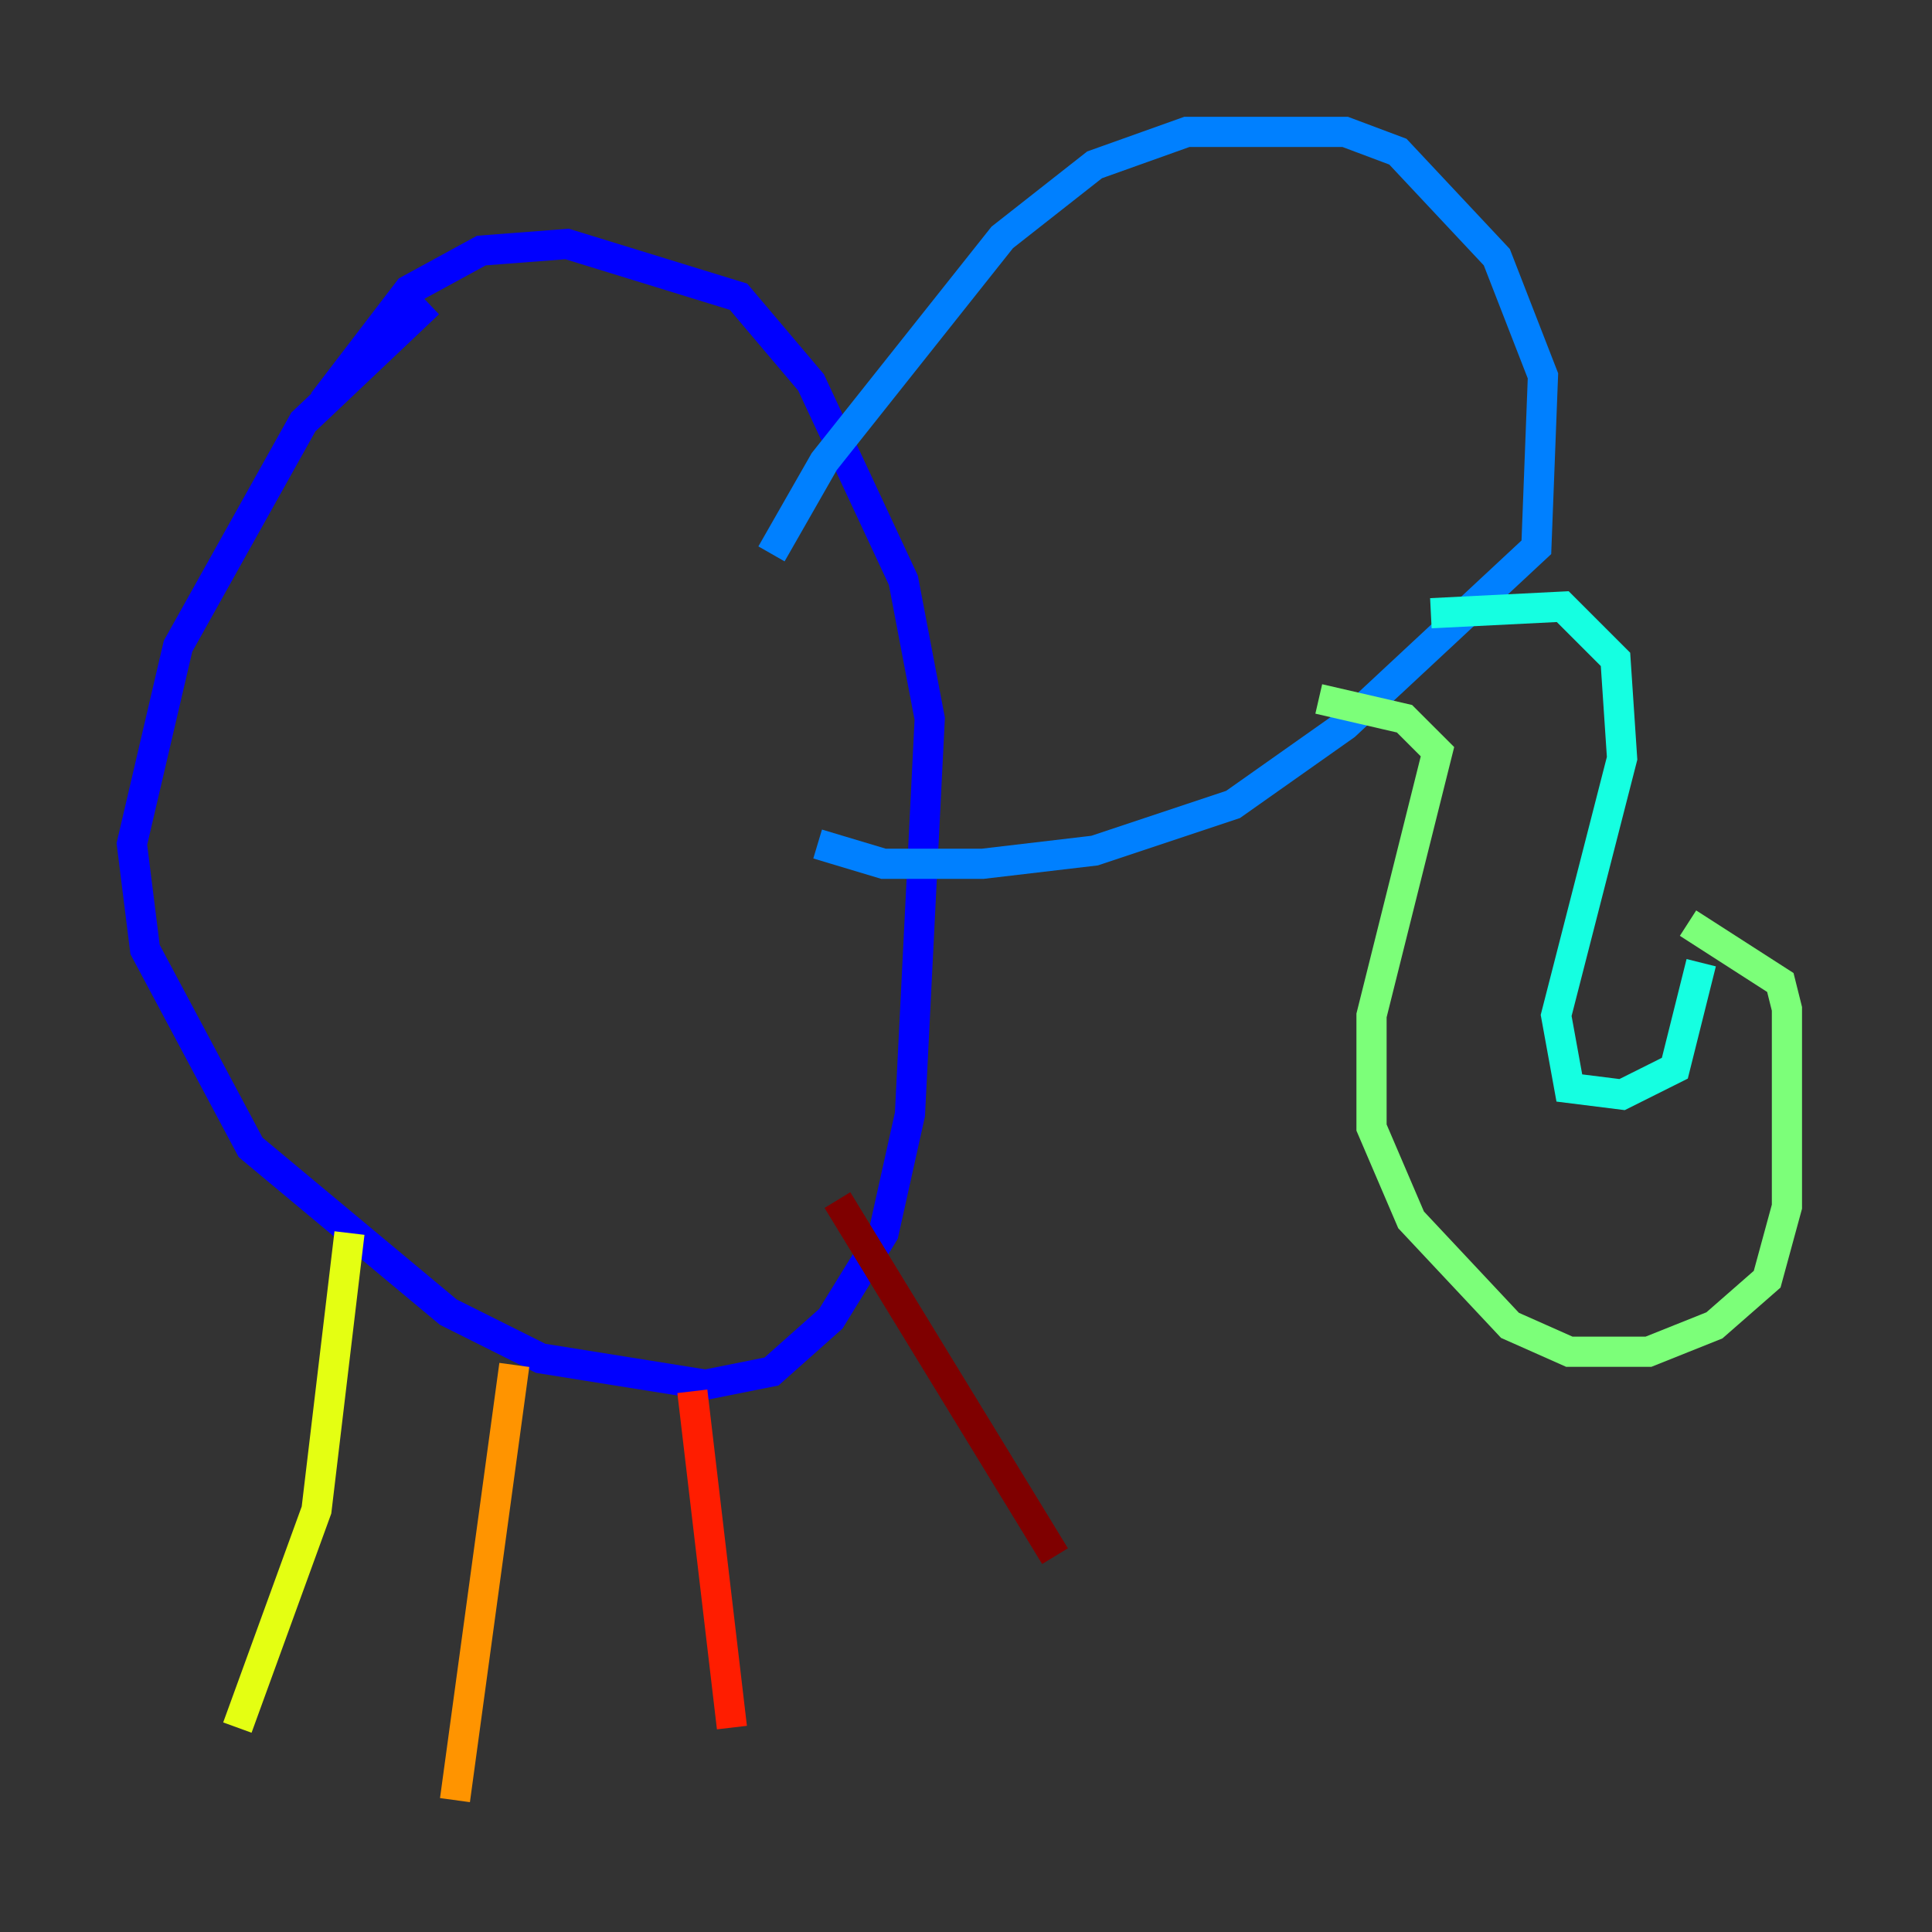 <?xml version="1.0" encoding="utf-8" ?>
<svg baseProfile="tiny" height="128" version="1.2" viewBox="0,0,128,128" width="128" xmlns="http://www.w3.org/2000/svg" xmlns:ev="http://www.w3.org/2001/xml-events" xmlns:xlink="http://www.w3.org/1999/xlink"><rect x="0" y="0" width="128" height="128" fill="#333333" stroke="none"/><defs /><polyline fill="none" points="65.092,70.771 65.092,70.771" stroke="#00007f" stroke-width="2" /><polyline fill="none" points="28.396,20.096 20.096,27.959 11.795,42.812 8.737,55.918 9.611,62.908 16.601,76.014 29.706,86.935 35.822,89.993 46.744,91.741 51.113,90.867 55.044,87.372 58.539,81.693 60.287,73.829 61.597,47.618 59.85,38.444 53.734,25.338 48.928,19.659 37.57,16.164 31.891,16.601 27.085,19.222 21.406,26.648" stroke="#0000ff" stroke-width="2" /><polyline fill="none" points="51.113,36.696 54.608,30.58 66.403,15.727 72.519,10.921 78.635,8.737 89.12,8.737 92.614,10.048 99.167,17.038 102.225,24.901 101.788,36.259 89.12,48.055 81.693,53.297 72.519,56.355 65.092,57.229 58.539,57.229 54.171,55.918" stroke="#0080ff" stroke-width="2" /><polyline fill="none" points="94.799,40.628 103.536,40.191 107.031,43.686 107.468,50.239 103.099,67.276 103.973,72.082 107.468,72.519 110.963,70.771 112.71,63.782" stroke="#15ffe1" stroke-width="2" /><polyline fill="none" points="111.836,61.16 117.952,65.092 118.389,66.84 118.389,79.945 117.079,84.751 113.584,87.809 109.215,89.556 103.973,89.556 100.041,87.809 93.488,80.819 90.867,74.703 90.867,67.276 95.236,49.802 93.051,47.618 87.372,46.307" stroke="#7cff79" stroke-width="2" /><polyline fill="none" points="23.154,81.693 20.969,100.041 15.727,114.457" stroke="#e4ff12" stroke-width="2" /><polyline fill="none" points="34.075,90.43 30.143,119.263" stroke="#ff9400" stroke-width="2" /><polyline fill="none" points="45.87,92.177 48.492,114.457" stroke="#ff1d00" stroke-width="2" /><polyline fill="none" points="55.481,79.508 69.898,103.099" stroke="#7f0000" stroke-width="2" /></svg>